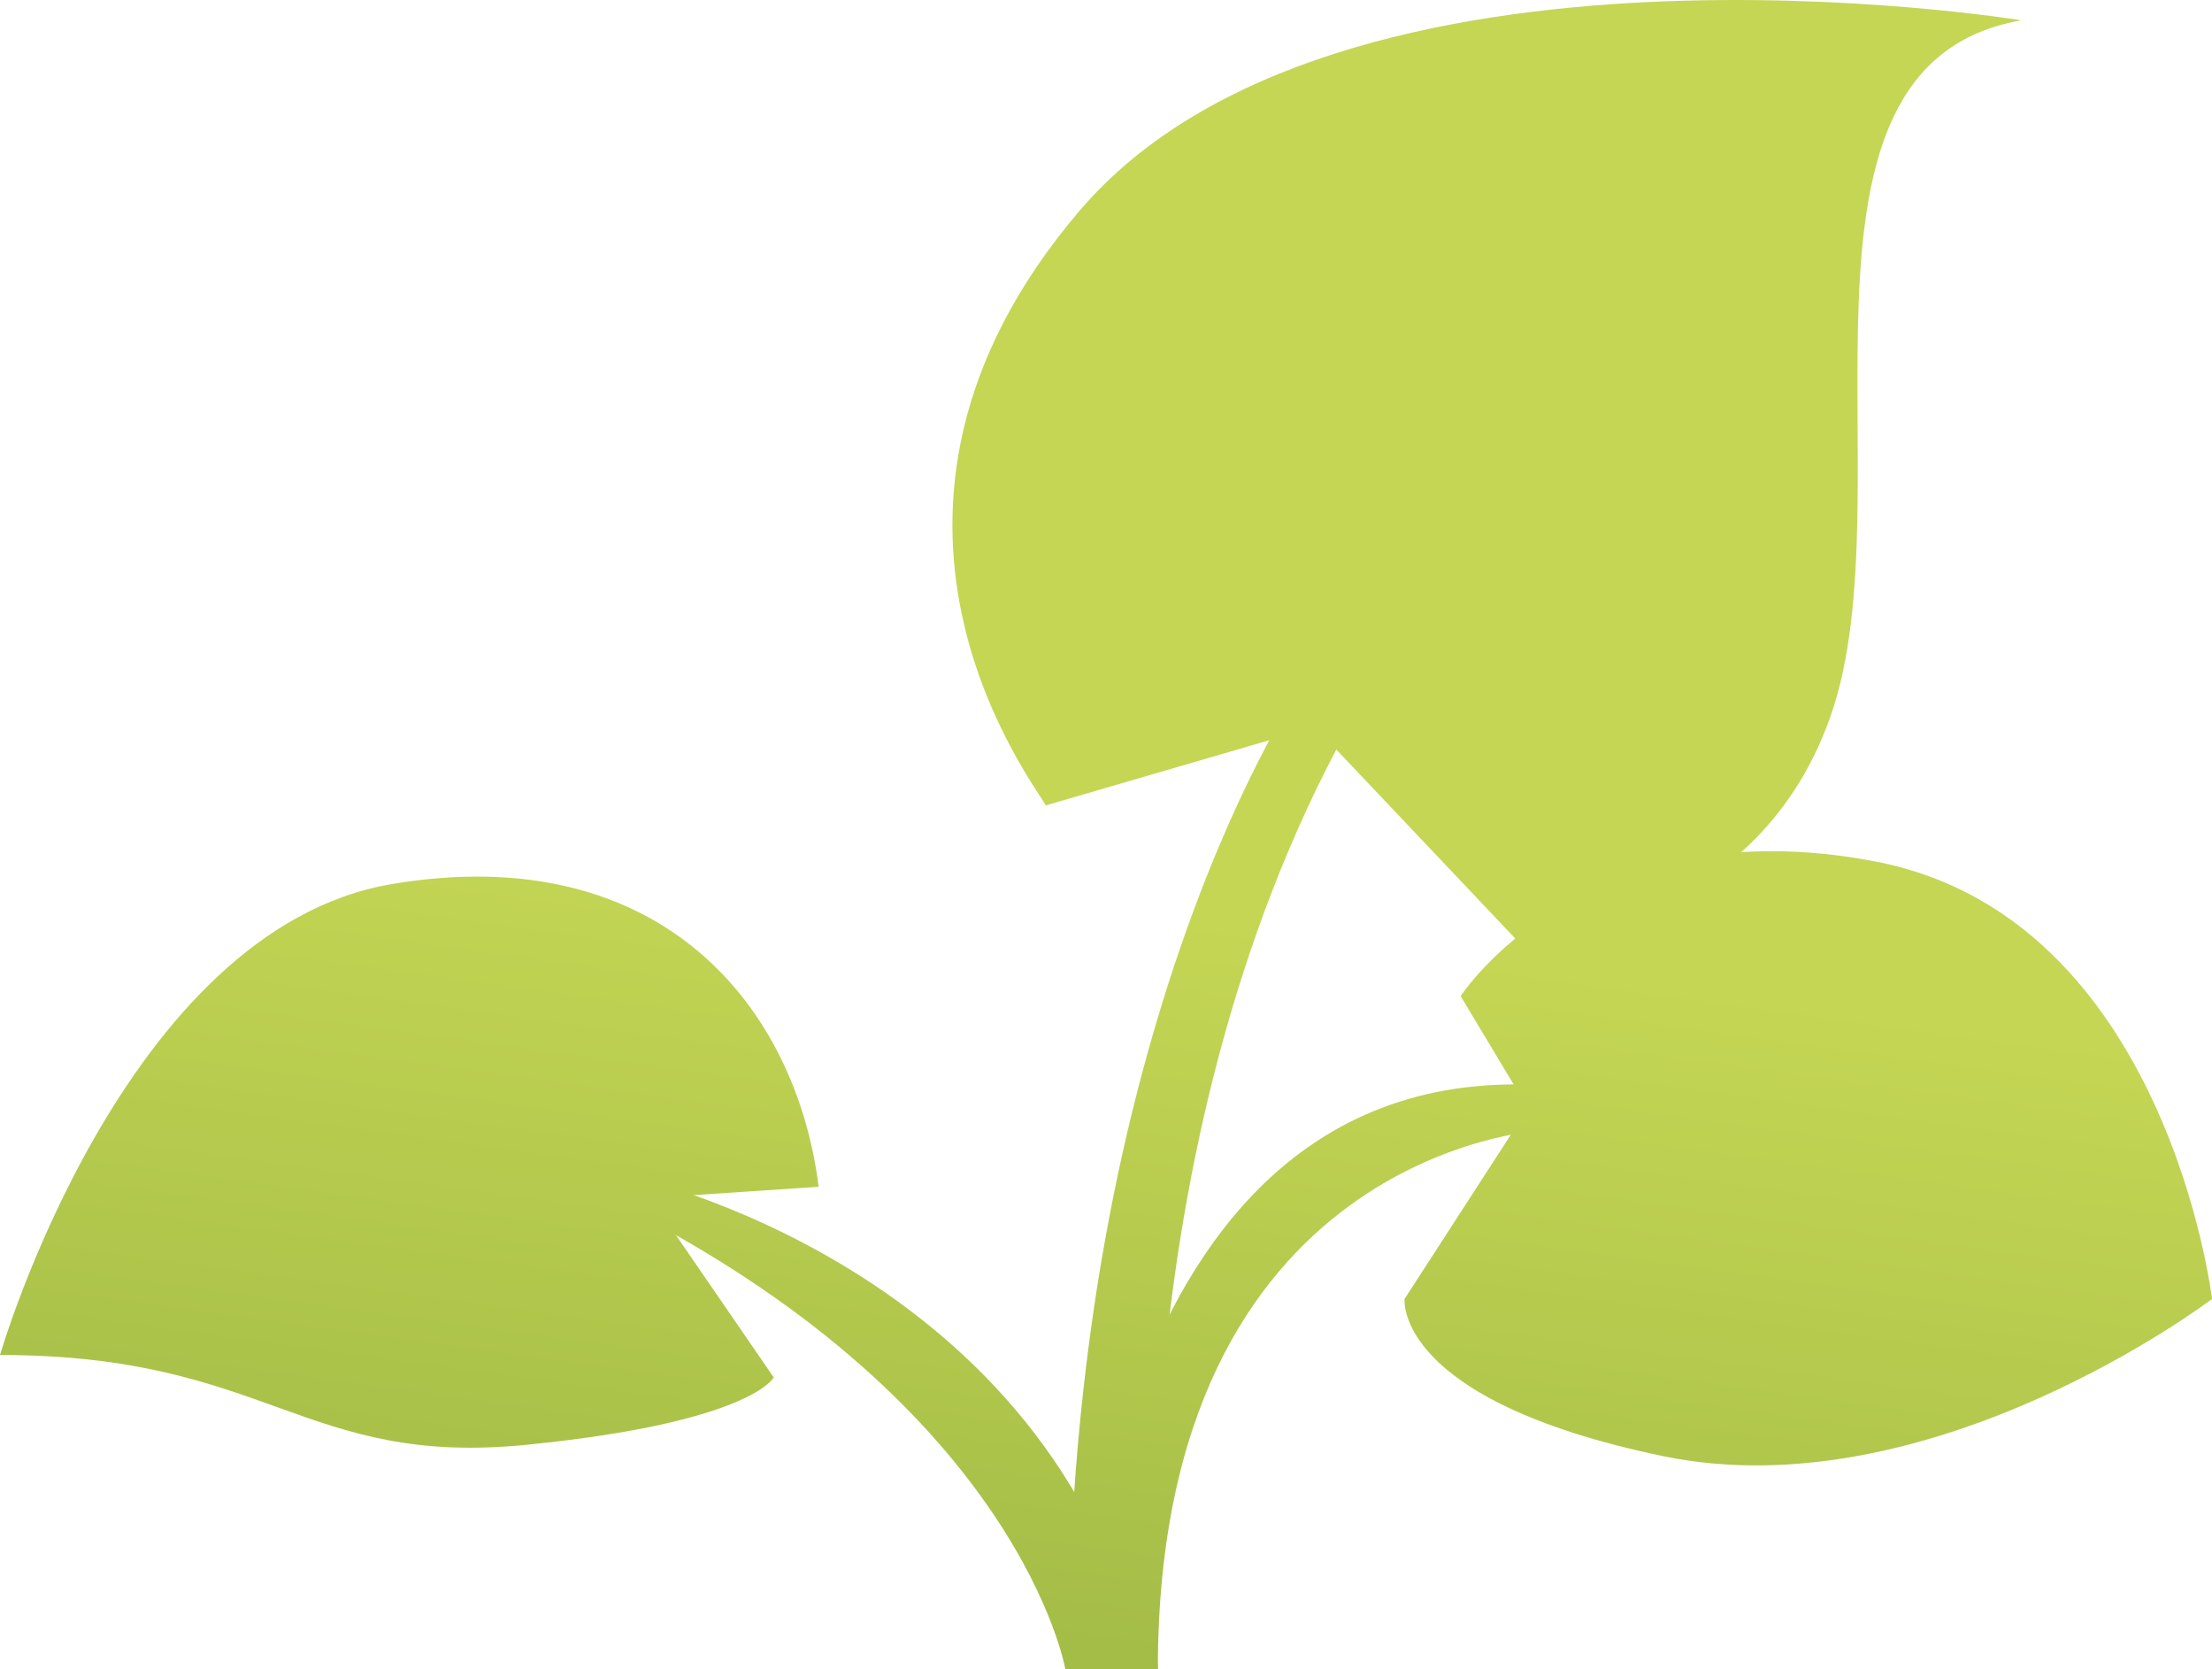 <svg xmlns="http://www.w3.org/2000/svg" xmlns:xlink="http://www.w3.org/1999/xlink" width="153.234" height="115.604" viewBox="0 0 153.234 115.604">
  <defs>
    <linearGradient id="a" x1="85.956" y1="63.892" x2="78.964" y2="114.646" gradientUnits="userSpaceOnUse">
      <stop offset="0" stop-color="#c5d654"/>
      <stop offset="1" stop-color="#a4bd47"/>
    </linearGradient>
    <linearGradient id="b" x1="96.467" y1="65.34" x2="89.475" y2="116.094" xlink:href="#a"/>
    <linearGradient id="c" x1="101.954" y1="66.095" x2="94.962" y2="116.85" xlink:href="#a"/>
    <linearGradient id="d" x1="128.06" y1="69.692" x2="121.069" y2="120.446" xlink:href="#a"/>
    <linearGradient id="e" x1="60.276" y1="60.354" x2="53.285" y2="111.108" xlink:href="#a"/>
    <linearGradient id="f" x1="32.69" y1="56.554" x2="25.699" y2="107.308" xlink:href="#a"/>
  </defs>
  <title>BigLeaves_1</title>
  <g>
    <g>
      <path d="M90.309,47.241S74,70.546,74,115.6H80.21S77.1,79.869,93.416,50.348l1.554-4.661Z" fill="url(#a)"/>
      <path d="M72.441,55.786l18.645-5.438,13.983,14.761s16.314,0,21.752-15.538S122.16,4.514,140.027,1.407c0,0-47.387-7.769-65.255,13.206S71.665,54.233,72.441,55.786Z" fill="url(#b)"/>
    </g>
    <g>
      <path d="M106.623,78.315S80.21,79.869,80.21,115.6H74.772s1.554-42.727,32.628-40.4S106.623,78.315,106.623,78.315Z" fill="url(#c)"/>
      <path d="M105.846,76.761l-4.661-7.768s8.545-13.207,28.743-9.322,23.306,30.3,23.306,30.3-19.421,14.76-38.066,10.876S97.3,89.968,97.3,89.968Z" fill="url(#d)"/>
    </g>
    <g>
      <path d="M43.5,81.422s29.52,6.215,35.735,34.182H73.8S70.693,97.736,43.5,83.753,43.5,81.422,43.5,81.422Z" fill="url(#e)"/>
      <path d="M45.057,82.976,53.6,95.406s-1.554,3.107-17.091,4.661S18.644,93.852,0,93.852c0,0,8.545-29.52,27.19-32.628S55.156,69.77,56.71,82.2Z" fill="url(#f)"/>
    </g>
  </g>
</svg>
